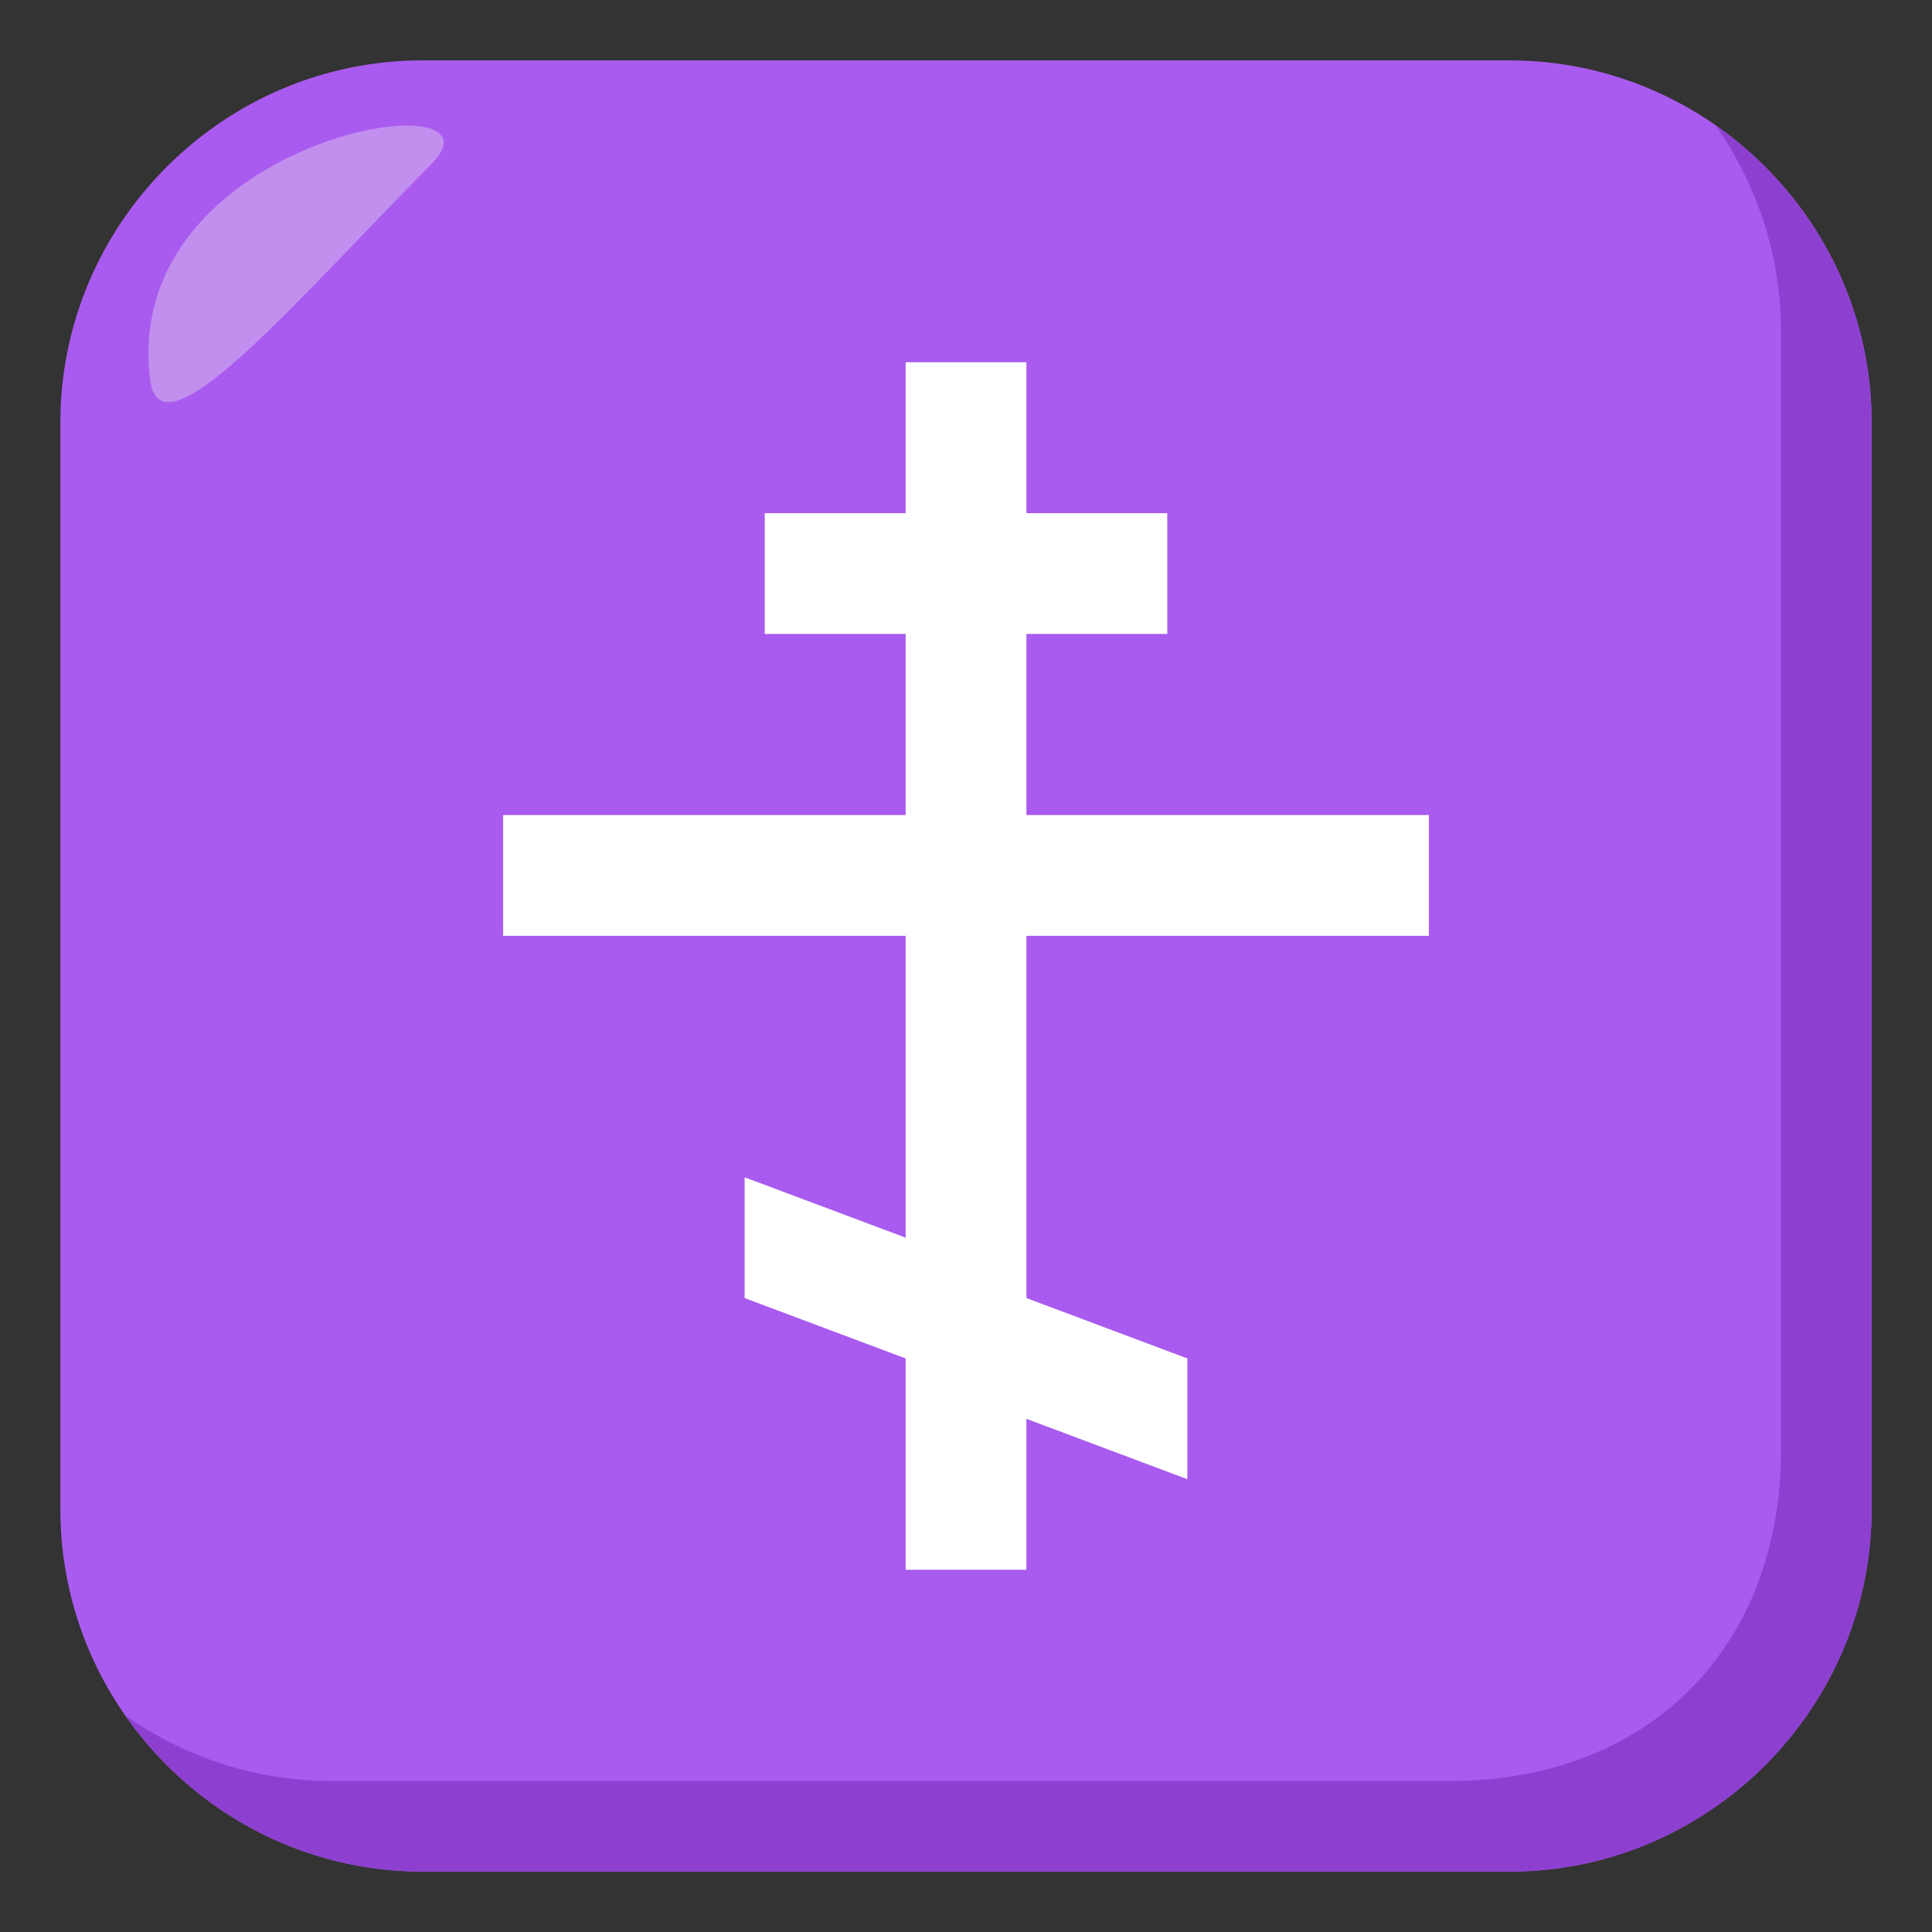 <?xml version="1.0" encoding="utf-8"?>
<!-- Generator: Adobe Illustrator 15.0.0, SVG Export Plug-In . SVG Version: 6.00 Build 0)  -->
<!DOCTYPE svg PUBLIC "-//W3C//DTD SVG 1.1//EN" "http://www.w3.org/Graphics/SVG/1.1/DTD/svg11.dtd">
<svg version="1.1" id="Layer_1" xmlns="http://www.w3.org/2000/svg" xmlns:xlink="http://www.w3.org/1999/xlink" x="0px" y="0px"
	 width="64px" height="64px" viewBox="0 0 64 64" enable-background="new 0 0 64 64" xml:space="preserve">
<rect x="0" y="0" width="64" height="64" fill="#333333" stroke="none"/>
<path fill="#AA5BEF" d="M62,50c0,6.6-5.4,12-12,12H14C7.4,62,2,56.6,2,50V14C2,7.399,7.4,2,14,2h36c6.6,0,12,5.399,12,12V50z"/>
<path fill="#8D40CF" d="M56.838,4.162C58.196,6.105,59,8.462,59,11v37c0,6.6-4.399,11-11,11H11c-2.537,0-4.894-0.805-6.838-2.162
	C6.336,59.949,9.938,62,14,62h36c6.601,0,12-5.4,12-12V14C62,9.938,59.95,6.336,56.838,4.162z"/>
<path fill-rule="evenodd" clip-rule="evenodd" fill="#C28FEF" d="M4.975,12.585c0.339,2.703,4.793-2.587,9.303-7.136
	C17.188,2.524,3.957,4.45,4.975,12.585z"/>
<polygon fill="#FFFFFF" points="47.333,31 47.333,27 34.001,27 34.001,21 38.667,21 38.667,17 34.001,17 34.001,12 30.001,12 
	30.001,17 25.333,17 25.333,21 30.001,21 30.001,27 16.667,27 16.667,31 30.001,31 30.001,41 24.667,39 24.667,43 30.001,45 
	30.001,52 34.001,52 34.001,47 39.333,49 39.333,45 34.001,43 34.001,31 "/>
</svg>
